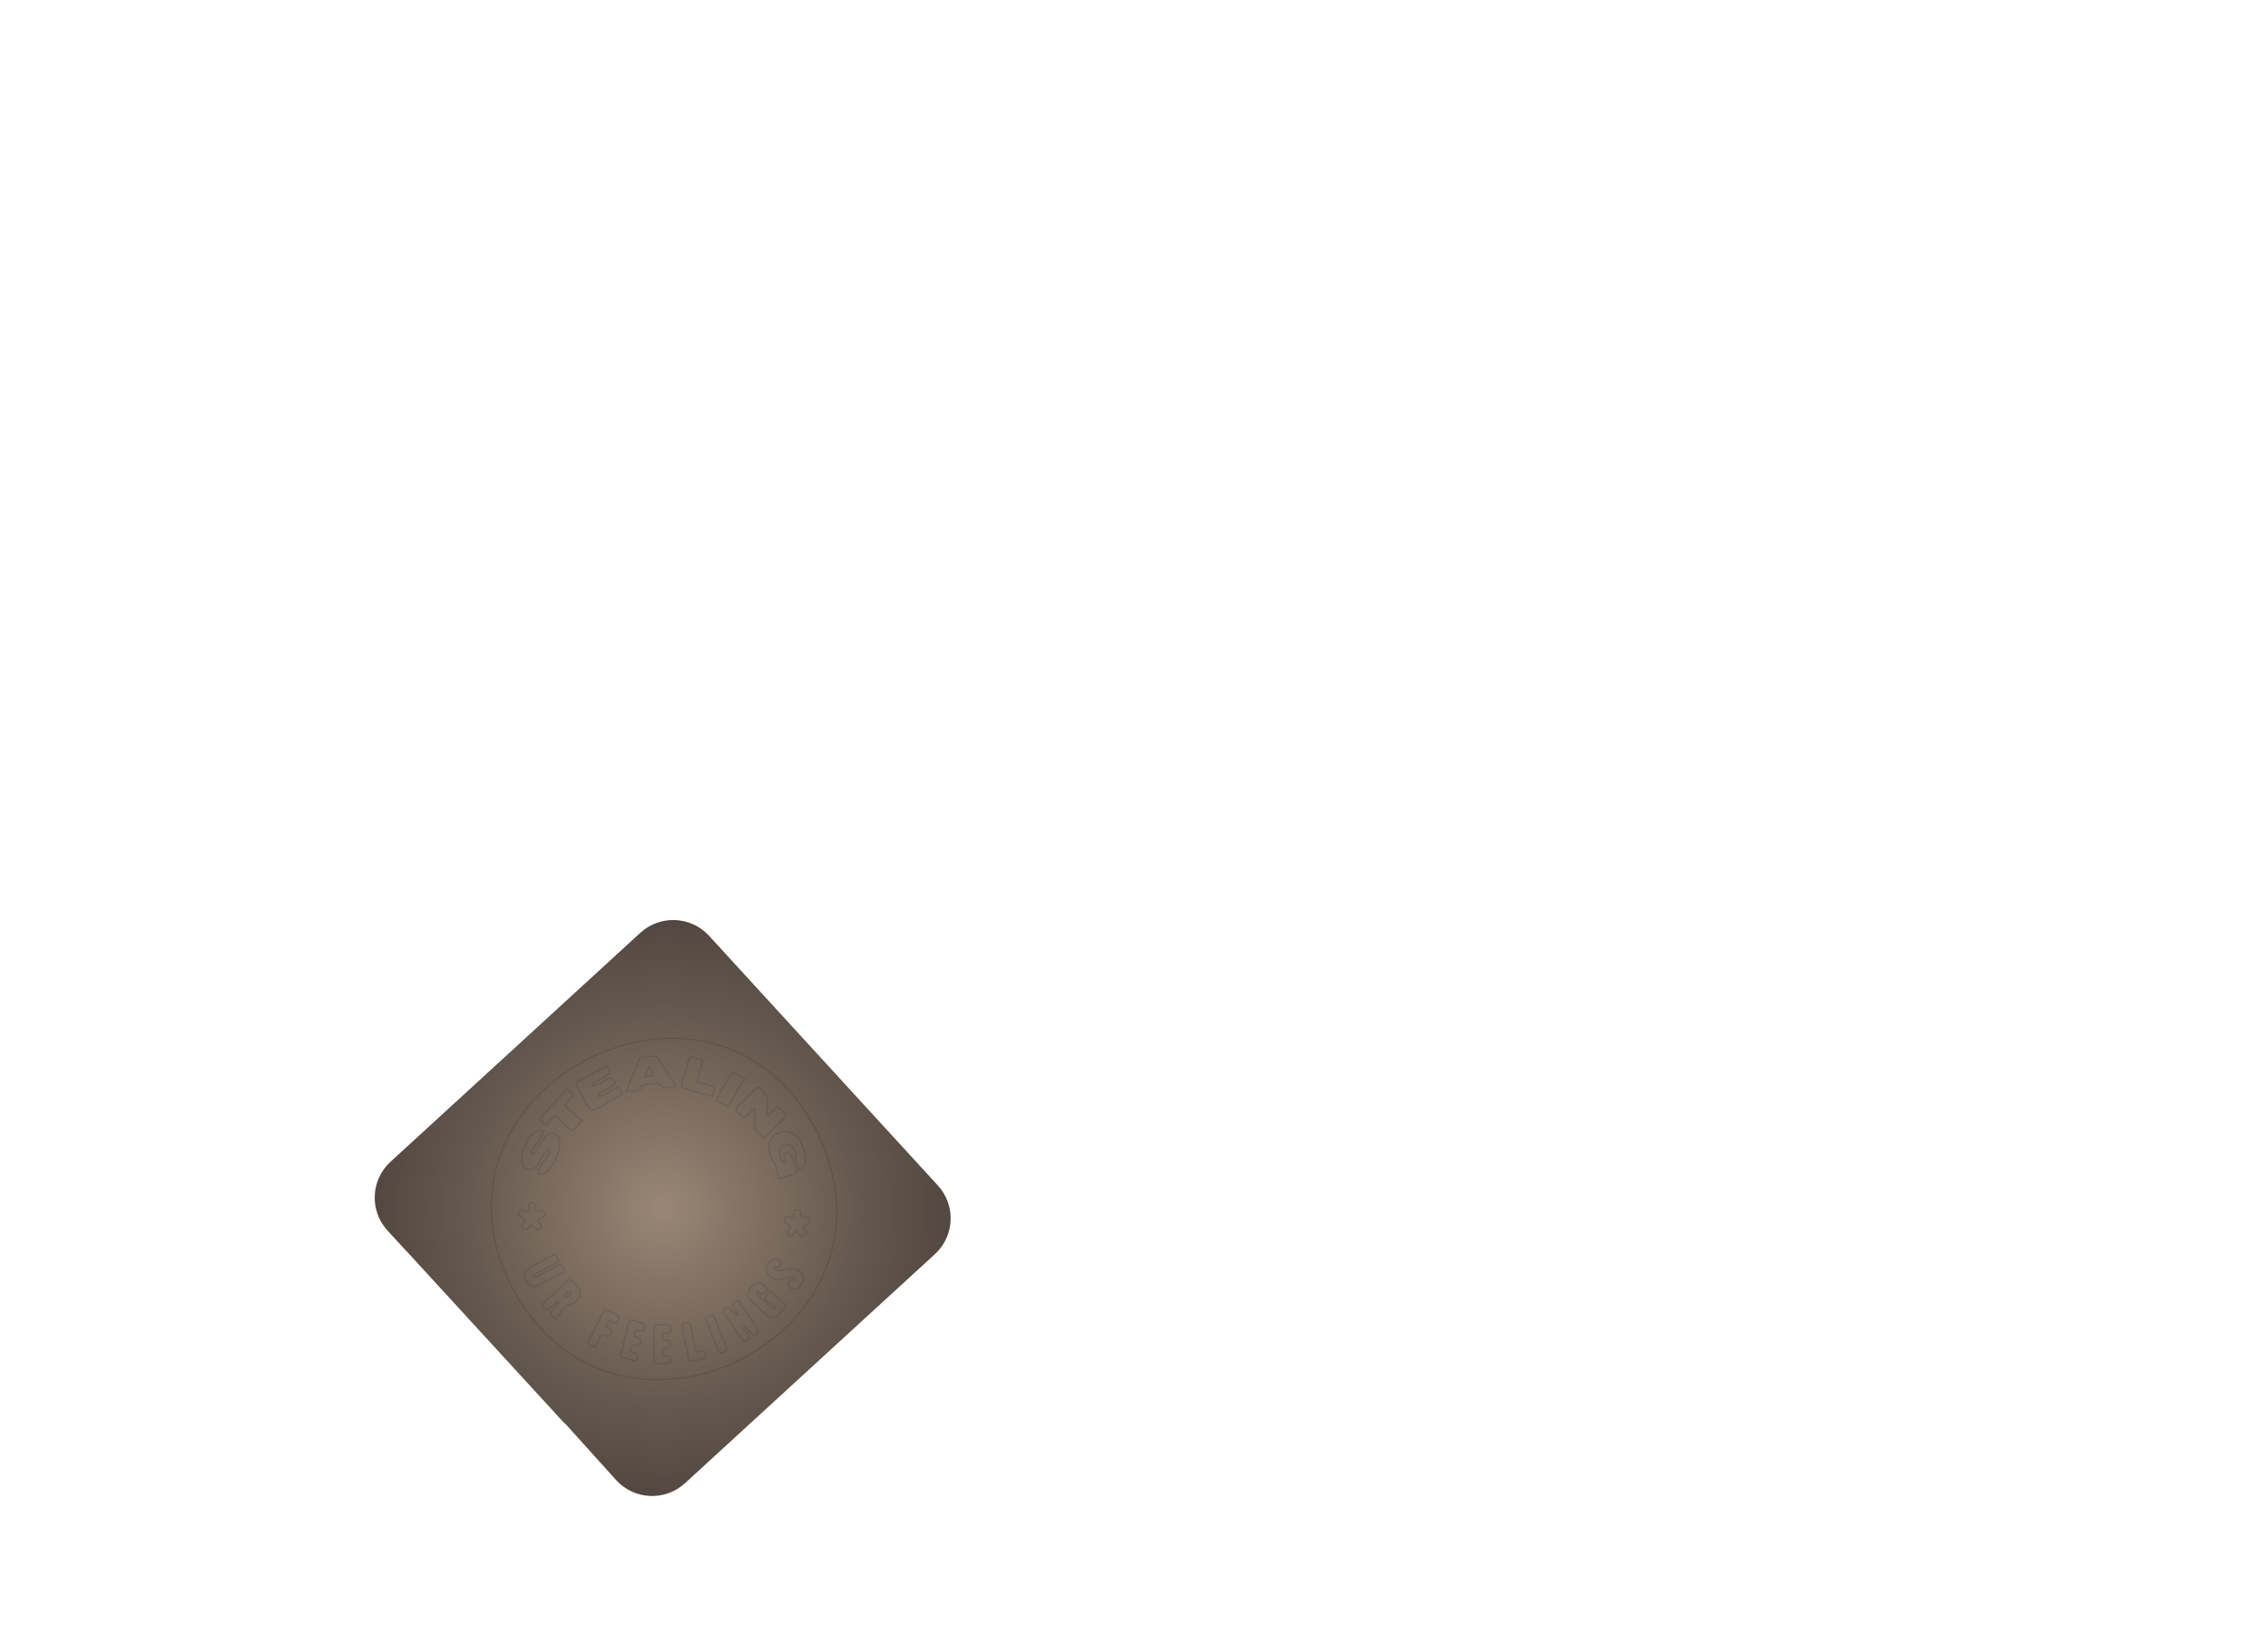 <!-- Generator: Adobe Illustrator 25.2.0, SVG Export Plug-In  -->
<svg version="1.1" xmlns="http://www.w3.org/2000/svg" xmlns:xlink="http://www.w3.org/1999/xlink" x="0px" y="0px" width="4800px"
	 height="3480px" viewBox="0 0 4800 3480" style="overflow:visible;enable-background:new 0 0 4800 3480;" xml:space="preserve">
<style type="text/css">
	.st0{fill:none;}
	.st1{fill:url(#SVGID_1_);}
	.st2{opacity:0.1;}
	.st3{fill:none;stroke:#000000;stroke-width:3;stroke-miterlimit:10;}
	.st4{fill:url(#SVGID_2_);}
</style>
<defs>
</defs>
<path class="st0" d="M0,0h4800v3480H0V0z"/>
<radialGradient id="SVGID_1_" cx="1402.454" cy="-409.64" r="609.432" gradientTransform="matrix(1 0 0 1 0 2965.89)" gradientUnits="userSpaceOnUse">
	<stop  offset="0" style="stop-color:#998675"/>
	<stop  offset="5.000000e-03" style="stop-color:#998675"/>
	<stop  offset="0.671" style="stop-color:#66594F"/>
	<stop  offset="1" style="stop-color:#534741"/>
</radialGradient>
<path class="st1" d="M1984.9,2508.6l-484.3-528.4c-38.4-41.9-103.5-44.7-145.4-6.3l-528.8,484.6c-41.9,38.4-44.7,103.5-6.3,145.4
	l39.7,43.3l0.2-0.1l334.9,365l0.5-0.5l108.9,120.7c38.4,41.9,103.5,44.7,145.4,6.3l528.8-484.6
	C2020.5,2615.6,2023.3,2550.5,1984.9,2508.6L1984.9,2508.6z"/>
<g>
	<g class="st2">
		<path class="st3" d="M1082.3,2722.4c-213.9-425.2,435.2-754,649.5-322.6C1932.2,2827.9,1301.7,3140.3,1082.3,2722.4z M1625,2360.5
			c-0.6-0.4-1.3-0.8-1.8-1c-1.7-28.5,10.5-35.9-15.6-56.7c-2.5-2.6-4.8-2.6-7.4-0.1c-14,13.9-28,27.7-41.7,41.7
			c-2.9,8,9.2,13.2,13.3,18.9c6.8,6.1,18-14.8,25.9-17.5c3.2,26-11.2,39.2,14.1,57.7c5.2,5.1,5.4,5.2,10.6-0.3
			c11.5-11.6,22.9-23,34.3-34.6c9.4-9.5,9.2-7.5,0.4-16.5c-13.2-13.5-9.1-12.8-22.2-0.5C1631.3,2354.5,1628.2,2357.4,1625,2360.5z
			 M1694.9,2416.2c-9.1-16.1-26.6-28.2-46.3-19.2c-13.2,5.1-20.9,15.9-20.8,30c-1.6,27.5,22.1,41.1,15.5,47.8c-0.6,4.6,3,9.9,4,14.5
			c1.1,4,3.3,5.2,7.4,3.8c6.1-4,34.8-7.2,30.5-16c-5.1-10.7-7.3-31-15.6-38.3c-17.1-1.1-5.1,14.4-6.9,23.2
			c-10.9-2.7-13.7-16.6-13.5-26.3c1-11.4,19.9-17.6,27.4-8.8c7.8,8.1,7.4,18.5,7.8,28.9c2.8,4.6,4.9,27.9,12.8,19.3
			C1711.8,2457.8,1703,2435.8,1694.9,2416.2z M1150.9,2393.6c-29.5-8.2-47.4,39.5-46.5,63.2c-1.4,16.6,21.3,24,30.8,10.8
			c10.2-9.5,16.8-33.5,28.1-38.1c5.3,9.6-13.2,26-17.2,34c-1.2,6-15.1,22.6-1.6,21c23.3,1.2,58.4-75.3,29.4-84.5
			c-28.2-8.8-28.8,34.1-48.3,43.8c-2.7-10.3,4.5-17.2,11.2-24.1C1143.1,2412.7,1146.3,2402.6,1150.9,2393.6z M1283.8,2335.2
			c-0.4-0.7-0.6-1.3-1-2c9.6-4.9,19.3-9.8,29.1-14.7c6.6-2.9,3.5-7.9,0.7-12.5c-3.5-6.1-4.3-6.4-10.5-3.1
			c-12.5,5-23.4,17.3-37.1,16.3c5.2-10.6,19-13,28.2-19.6c10.6-5.7,10.8-5.3,3.8-17c-0.8-1.3-4.3-2.2-6.2-1.8
			c-11.7,3.6-25.3,18.3-37.4,16.3c-2.2-4,2.1-4.8,4.4-6.5c9.6-5.4,19.3-10.7,28.9-16.1c5.6-3.2,5.9-4,2.5-9.7
			c-3.5-6-4.9-10.9-12.2-5.7c-17.9,9.8-35.8,19.9-53.7,29.6c-4.7,2.5-5.1,5.2-2.5,9.5C1256.4,2354.8,1236.2,2359.7,1283.8,2335.2z
			 M1430.5,2298.9c-11.1-21.2-25.4-40.2-38.2-60.5c-7.9-6.8-20.4-0.3-29.9-1c-6.4,0.2-9.7,3.1-11.8,9c-8,21.6-18.1,41.7-25.1,63.8
			c10.5-3.1,28.4,2.5,31.7-9.6c0.7-3.7,3.4-5.1,7-5.5C1424.7,2285.8,1372,2307.9,1430.5,2298.9z M1231.9,2371.5
			c-12.2-7.3-21.7-19.7-32.9-28.8c-3.2-2.8-3.8-5.4-0.5-8.5c2.9-2.9,5.7-6.1,8.5-9.2c7.2-7.7,7.2-7.7-0.6-15
			c-6-5.6-6.2-5.6-11.5,0.2c-15,16.1-30,32.3-45,48.5c-9.2,9.9-9.1,9.7,0.9,18.8c7.1,6.7,12.6-8.4,18.2-11.9
			c4.9-5.3,5.7-5.4,10.9-0.4c8.7,8.1,17.5,16.2,26.1,24.5C1214.1,2398.3,1225.1,2375.8,1231.9,2371.5z M1180.9,2753.6
			c0.6,0.4,0.9,0.8,1.5,1.2c-2.9,5.9-7.6,10.7-11.3,16.1c-8.3,11-7.9,8,0.7,17.9c3,3.4,5.1,3.2,7.5-0.5c26-42.6,23.3-14.5,45.3-41.9
			c11.3-13.6-4.6-25.1-13-35c-4.7-5-5.4-5-10.6-0.4c-16.6,15.1-33.1,30.3-49.7,45.4c-3.6,3.2-4,5.7-0.5,9.4c7.1,7.8,7,7.9,14.9,0.6
			C1170.4,2761.8,1175.1,2756.9,1180.9,2753.6z M1585.1,2747.3c11.6,14,27.2,25.6,40.7,38c6.8,5.8,15.3,4.2,21.7-2.9
			c23.5-26.1,18.9-15.4-15.5-48.7c-4.5-2.4-14.5,11.7-13.3,14.3c3.7,6.4,23.9,13.4,21.7,20.6c-3,2.4-6.4,0.4-8.6-2.1
			c-2.4-4.2-42.9-34.3-26-32.7c5.1,3.7,7.1,7.8,12.6,1.3c7-8,7.1-7.8-1.2-14.8C1600.7,2704.4,1575.1,2730.6,1585.1,2747.3z
			 M1164.3,2707.2c-0.1-0.3-0.3-0.6-0.4-0.8c7.5-3.8,15.1-7.6,22.8-11.5c9.6-4.4,8.5-6.1,3.7-14.9c-5.3-11.5-22.9,7-31.1,9.1
			c-10.7,4.2-20.5,14.7-32.2,13.8c3-10,36.1-21.2,46.6-28.7c10.7-5.6,10.8-6.2,4.5-16.5c-2.1-3.4-4.4-3.9-7.6-2.1
			c-16.9,9.3-34.2,18.2-50.9,27.7c-23,11.4-1.3,49.7,20.4,35.8C1148.3,2715.5,1156.2,2711.3,1164.3,2707.2z M1562.3,2782.3
			c-0.5,0.4-1,0.8-1.5,1.3c-9.6-4.5-18.4-24.5-28.8-12.8c-3.1,2.1-1.7,4.7-0.1,7.1c13,19.4,26.1,38.6,39.1,58
			c3.5,5.9,7.8,1.2,11.8-1.3c9.5-6.1-8.6-17.5-8.9-25.5c0.4-0.2,0.8-0.6,1.3-0.8c9,4.1,18.5,24.5,28.1,12.1
			c6.5-6.2-33.5-54.7-38.7-65.6c-3.9-5.8-10.3,2.4-14.3,4.6C1550.7,2767,1558.7,2775.4,1562.3,2782.3z M1507.3,2319.1
			c1.8-5.8,9.8-18.7,0.5-20.8c-8.5-2.2-17.1-4.7-25.5-7.1c-7.2-2.1-7.4-2.4-5.4-9.4c3-10.5,5.8-20.8,8.7-31.3
			c1.9-6.7,1.6-7.5-5.3-9.4c-7-0.1-19.8-10.6-22.4-0.1c-4.9,18.3-9.9,36.6-15.1,54.9c-1.3,4.4,0.5,5.9,4.4,6.9
			C1467.3,2308,1486.8,2314.7,1507.3,2319.1z M1688,2727.4c10.1-10.7,19.8-27,3.6-37.3c-7.2-5.3-15.3-7.3-24.1-5.3
			c-9,1.9-25.1,9.9-29.5-2.1c3-1,8.2-0.2,10.6-1.3c2.2-3.7,8.2-9.2,3.7-13.1c-20-15.7-42.2,16.8-24.6,30.8
			c20.5,21.3,47.6-8.9,56,9.6c-5.8,2.3-9.9-4.1-12.7,3.4C1660.7,2724.1,1677.5,2729.7,1688,2727.4z M1419.9,2805.2
			c-10.1-3.1-20.6-0.7-30.9-1.4c-3.2-0.1-4.5,1.6-4.5,4.6c-0.2,24.2-0.6,48.4-0.7,72.5c2.3,8,23.8,3.1,31.1,4.2c1.4,0,3.6-2,3.9-3.4
			c2.3-10.3,0.4-12.7-9.8-13.1c-9.1,0.5-7.6-8.7-6.5-14.5c3.6-4.4,17.1,1.4,15.6-9c-0.1-8.5,0.2-8.7-8.5-8.9
			c-12.3,1-10.3-18.1,2-15.8C1422.6,2822.5,1418.7,2812.8,1419.9,2805.2z M1346.1,2879.8c13.8-19-10.4-14.8-11.3-22.7
			c-0.6-12.3,5.5-12.2,15.6-10.2c1.3-0.5,3.1-1.1,3.8-2.3c6-10.2-0.1-13.1-9.3-15.3c-7.5-5.2,0.1-16.5,8.4-13.9
			c8.8,1.8,8.8,1.8,10.8-6.7c1.1-3.8,2.1-8-3.2-8.7c-7.2,0.2-29.4-12.2-30.5-1.9c-5.3,22.9-10.8,45.7-16.2,68.5c-1,3.6,0,5.8,4,6.8
			C1327.5,2875.2,1336.7,2878.3,1346.1,2879.8z M1575.9,2283.3c-6.9-2.1-22.8-17.8-28.7-11.3c-9.9,17.2-19.5,34.7-29.4,51.9
			c-4.3,7.7,14.7,11.4,19.1,15.9c3.2,1.9,5.3,1.4,6.9-1.9C1554.7,2319.9,1563.5,2300.3,1575.9,2283.3z M1294.9,2814.4
			c-11.4-6-15.5-6.4-7.5-18.5c11.5-1.8,15.2,12.4,21.9-5c5.4-8.6-17.6-12.6-22.8-17.3c-6.5-3.2-6.7-3.1-9.9,3.1
			c-9.4,18.6-18.8,37.1-28,55.6c-5.8,11.7-6.2,10.3,6.5,16.6c8.5,3.7,11-14.7,15.2-19.8C1278,2811.6,1286.6,2844.4,1294.9,2814.4z
			 M1444,2801.6c-0.6,24.7,10.1,49.9,13.6,74.4c1.3,10.6,25.5-1.3,32.9-1.4c9.8-3.9,2.4-18-7-15.2c-10.6,2-10.6,2-12.7-8.3
			c-3.1-15.4-6.3-30.7-9.6-46.1C1461.1,2795.2,1451.1,2800.8,1444,2801.6z M1700.9,2599c-5.8-9.9,17.1-5.1,13.1-15.1
			c-1.5-4.1-1.4-11.2-7.7-8.6c-11.8,3.4-11.8,3.1-12.2-9.5c-0.2-9.7-14.8-7.7-14,1.5c-0.1,11.8-0.1,11.8-11.6,7.6
			c-1.8-0.7-5.2-1.2-5.5-0.7c-2.3,5.2-7.4,12.2,0.8,15.1c17.4,5.6,3.6,9.1,1.2,19.6c15.8,21.2,14.7-17.2,27.4,3.5
			c3.8,5.1,5,5.4,10,1.6C1710.9,2609.5,1704.9,2604.9,1700.9,2599z M1150.7,2562.9c-5.4-4.8-18.2,6.9-17.6-3.2
			c-0.1-7.3,2.6-15-7.5-13.8c-8.8-1.8-6,8.7-6.7,14.1c-2.5,12-17.8-11.9-20.6,7.6c-1.1,3.7-0.3,5.6,3.3,7.1
			c11.8,4.9,11.9,5.2,4,15.2c-3.3,4.2-1.4,6.3,1.8,8.7c3.2,2.4,5.6,5.1,9.4,0.5c7.7-9.2,7.8-8.9,15.7,0.5
			c7.3,6.9,17.7-3.3,10.2-11.1C1127.9,2571.7,1162.6,2583.1,1150.7,2562.9z M1500.1,2785.6c-7.4,3.4-7.8,3.8-4.6,11.3
			c7.7,18.6,15.4,37,22.9,55.7c5,12.4,4.8,12.3,16.8,6.8c3.6-1.6,4.3-3.7,2.8-7.2c-8.9-21.7-17.8-43.5-26.6-65.2
			C1509.3,2780.3,1504.4,2783.7,1500.1,2785.6z"/>
		<path class="st3" d="M1365,2278.5c3.2-5.1,5.3-24.7,11-17.7C1387.8,2277.8,1383.8,2277,1365,2278.5z"/>
		<path class="st3" d="M1200.6,2744.4c-1.8-0.3-3.5-0.7-5.3-1c0.5-6.2,6.4-11.5,12.6-11.1
			C1209.5,2738.4,1204.5,2739.9,1200.6,2744.4z"/>
	</g>
</g>
</svg>
